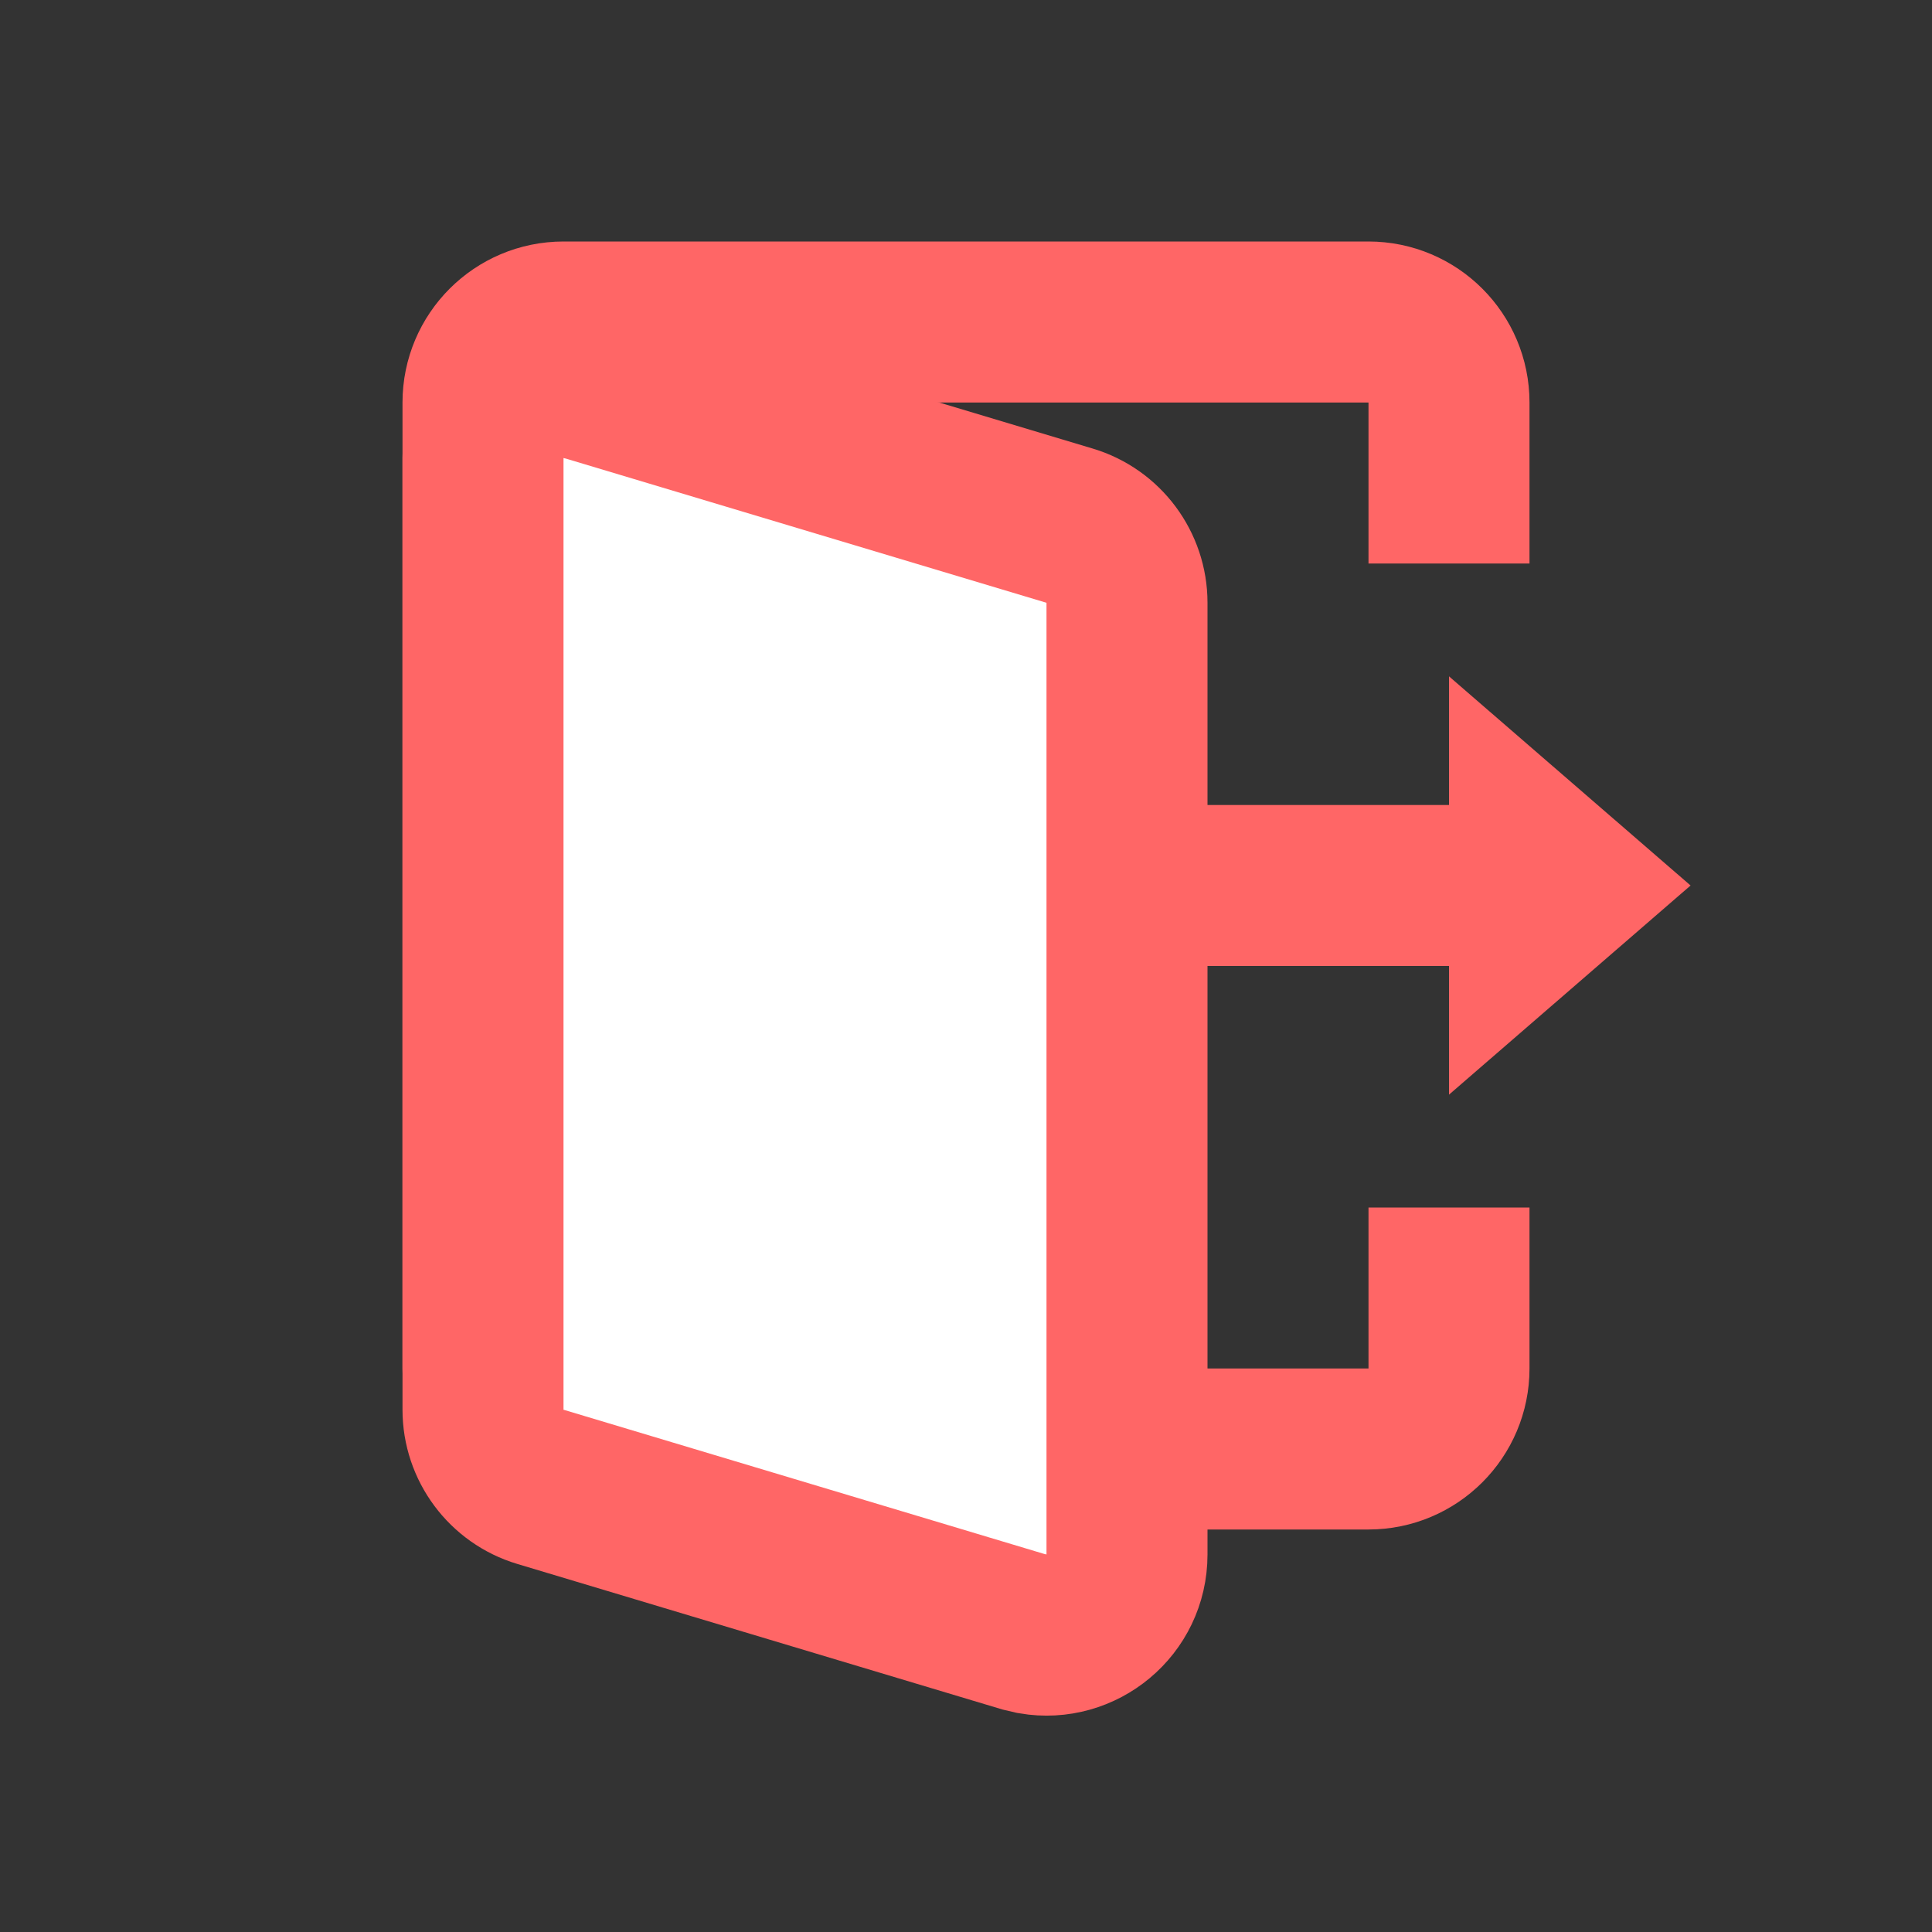 <svg width="24" height="24" viewBox="0 0 24 24" fill="none" xmlns="http://www.w3.org/2000/svg">
<rect x="0" y="0" width="24" height="24" fill="#333333" stroke="none"/>
<path d="M18 15V17V17C18 17.552 17.552 18 17 18H16H14H7V18C6.448 18 6 17.552 6 17V5V5C6 4.448 6.448 4 7 4H8H17V4C17.552 4 18 4.448 18 5V7" stroke="#FF6666" stroke-width="2"/>
<path d="M18.5 12.504V9.496L20.237 11L18.5 12.504Z" fill="#FF6666" stroke="#FF6666"/>
<path d="M8 11H18" stroke="#FF6666" stroke-width="2"/>
<path d="M7.167 4.702L7.287 4.73L13.287 6.53C13.71 6.657 14 7.047 14 7.488V19.311C14 19.939 13.433 20.401 12.833 20.298L12.713 20.27L6.713 18.47C6.29 18.343 6 17.953 6 17.512V5.688C6 5.061 6.567 4.599 7.167 4.702Z" fill="white" stroke="#FF6666" stroke-width="2"/>
</svg>
